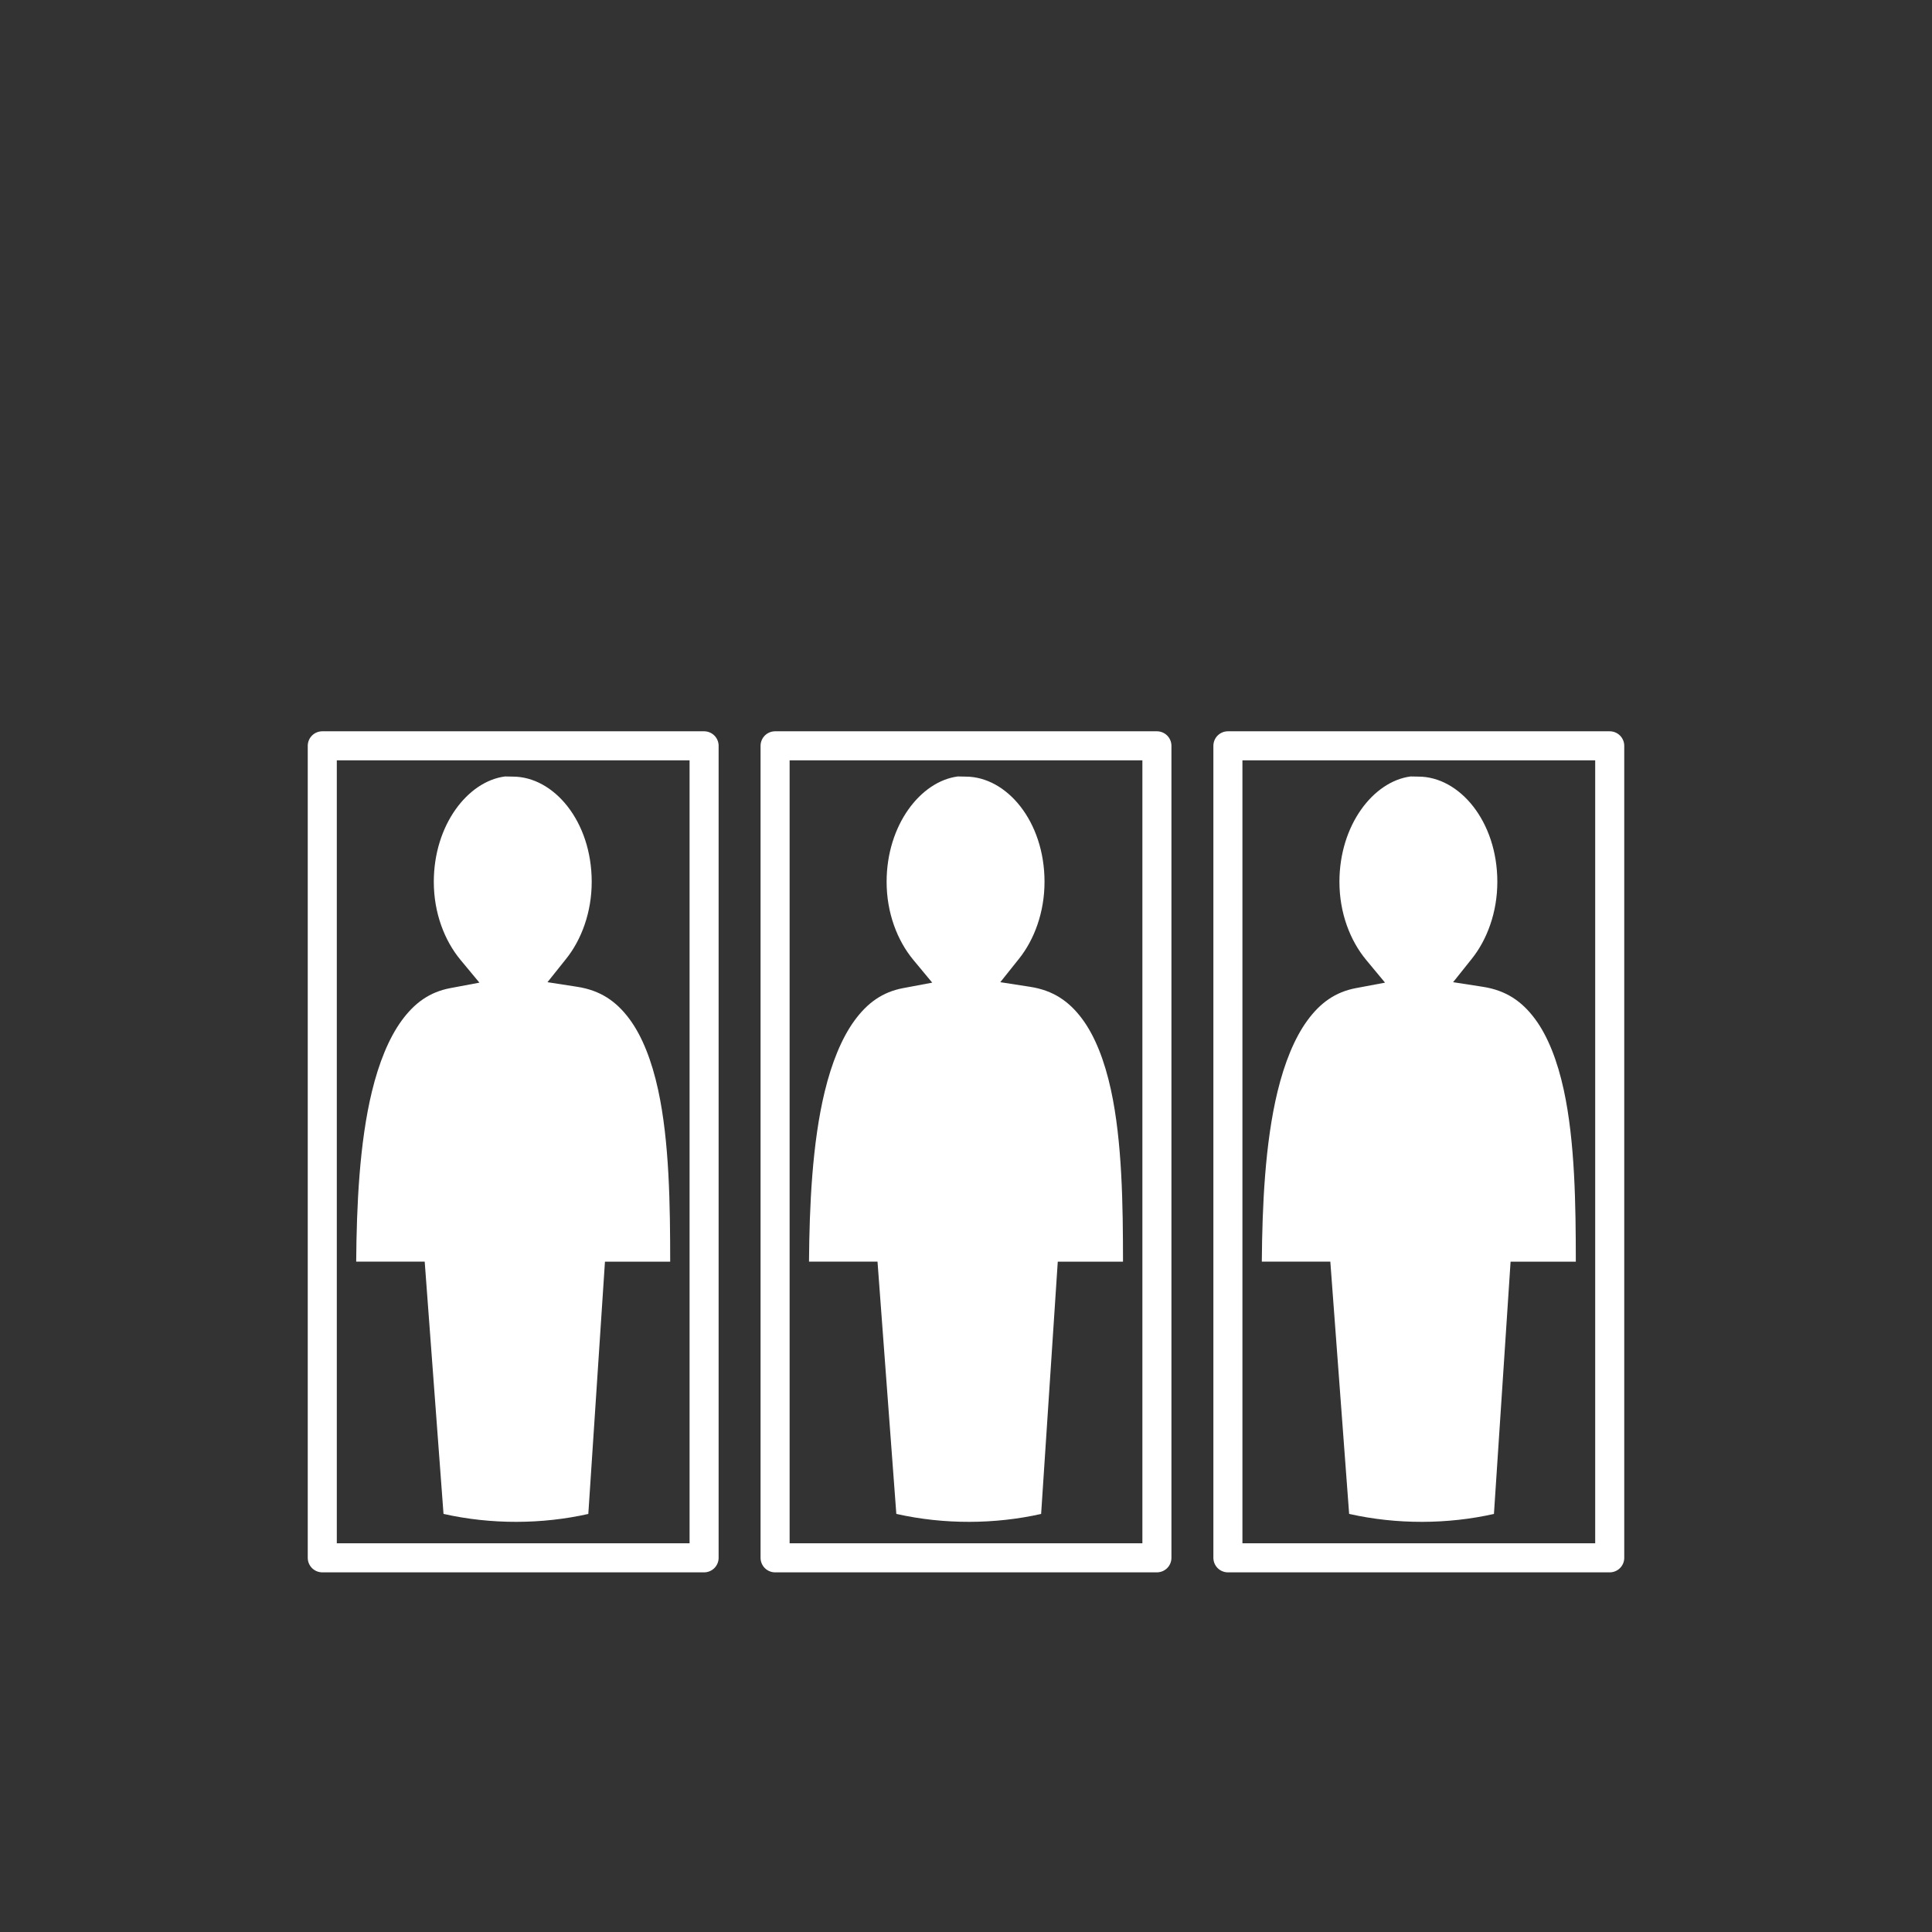 <?xml version="1.0" encoding="UTF-8" standalone="no"?>
<svg
   xmlns:dc="http://purl.org/dc/elements/1.1/"
   xmlns:cc="http://creativecommons.org/ns#"
   xmlns:rdf="http://www.w3.org/1999/02/22-rdf-syntax-ns#"
   xmlns:svg="http://www.w3.org/2000/svg"
   xmlns="http://www.w3.org/2000/svg"
   xmlns:sodipodi="http://sodipodi.sourceforge.net/DTD/sodipodi-0.dtd"
   xmlns:inkscape="http://www.inkscape.org/namespaces/inkscape"
   style="height: 512px; width: 512px;"
   viewBox="0 0 512 512"
   version="1.1"
   id="svg6"
   sodipodi:docname="qco-selected.svg"
   inkscape:version="1.0.2 (e86c870879, 2021-01-15)">
  <rect x="0" y="0" width="512" height="512" fill="#333333" stroke="none"/>
  <defs
     id="defs10" />
  <sodipodi:namedview
     pagecolor="#ffffff"
     bordercolor="#666666"
     borderopacity="1"
     objecttolerance="10"
     gridtolerance="10"
     guidetolerance="10"
     inkscape:pageopacity="0"
     inkscape:pageshadow="2"
     inkscape:window-width="1284"
     inkscape:window-height="933"
     id="namedview8"
     showgrid="false"
     inkscape:zoom="1.4824219"
     inkscape:cx="256"
     inkscape:cy="256"
     inkscape:window-x="357"
     inkscape:window-y="33"
     inkscape:window-maximized="0"
     inkscape:current-layer="svg6" />
  <path
     d="m 253.833,205.77 c -9.896,1.285 -18.87,12.894 -18.87,27.926 0,8.284 2.868,15.61 7.071,20.675 l 5.015,6.041 -7.716,1.45 c -5.464,1.027 -9.47,3.914 -12.894,8.613 -3.424,4.7 -6.042,11.248 -7.877,18.795 -3.322,13.672 -4.052,30.365 -4.168,45.08 h 18.156 l 4.986,66.85 c 12.661,2.858 26.18,2.757 38.374,0.011 l 4.411,-66.86 h 17.287 c -0.011,-14.896 -0.202,-31.819 -3.212,-45.594 -1.659,-7.596 -4.175,-14.134 -7.641,-18.781 -3.467,-4.646 -7.658,-7.516 -13.792,-8.466 l -7.874,-1.22 4.971,-6.228 c 4.022,-5.039 6.748,-12.281 6.748,-20.365 0,-16.026 -10.019,-27.888 -20.923,-27.888 z"
     fill="#fff"
     fill-opacity="1"
     id="path26"
     style="fill:#ffffff;stroke-width:2.361" />
  <path
     d="m 373.833,205.77 c -9.896,1.285 -18.87,12.894 -18.87,27.926 0,8.284 2.868,15.61 7.071,20.675 l 5.015,6.041 -7.716,1.45 c -5.464,1.027 -9.47,3.914 -12.894,8.613 -3.424,4.7 -6.042,11.248 -7.877,18.795 -3.322,13.672 -4.052,30.365 -4.168,45.08 h 18.156 l 4.986,66.85 c 12.661,2.858 26.18,2.757 38.374,0.011 l 4.411,-66.86 h 17.287 c -0.011,-14.896 -0.202,-31.819 -3.212,-45.594 -1.659,-7.596 -4.175,-14.134 -7.641,-18.781 -3.467,-4.646 -7.658,-7.516 -13.792,-8.466 l -7.874,-1.22 4.971,-6.228 c 4.022,-5.039 6.748,-12.281 6.748,-20.365 0,-16.026 -10.019,-27.888 -20.923,-27.888 z"
     fill="#fff"
     fill-opacity="1"
     id="path877"
     style="fill:#ffffff;stroke-width:2.361" />
  <path
     d="m 133.833,205.77 c -9.896,1.285 -18.87,12.894 -18.87,27.926 0,8.284 2.868,15.61 7.071,20.675 l 5.015,6.041 -7.716,1.45 c -5.464,1.027 -9.47,3.914 -12.894,8.613 -3.424,4.7 -6.042,11.248 -7.877,18.795 -3.322,13.672 -4.052,30.365 -4.168,45.08 h 18.156 l 4.986,66.85 c 12.661,2.858 26.18,2.757 38.374,0.011 l 4.411,-66.86 h 17.287 c -0.011,-14.896 -0.202,-31.819 -3.212,-45.594 -1.659,-7.596 -4.175,-14.134 -7.641,-18.781 -3.467,-4.646 -7.658,-7.516 -13.792,-8.466 l -7.874,-1.22 4.971,-6.228 c 4.022,-5.039 6.748,-12.281 6.748,-20.365 0,-16.026 -10.019,-27.888 -20.923,-27.888 z"
     fill="#fff"
     fill-opacity="1"
     id="path879"
     style="fill:#ffffff;stroke-width:2.361" />
  <rect
     style="fill:none;stroke:#ffffff;stroke-width:7.7;stroke-linejoin:round;stroke-miterlimit:4;stroke-dasharray:none"
     id="rect901"
     width="101.186"
     height="215.188"
     x="205.407"
     y="197.65"
     ry="1.0429174e-05" />
  <rect
     style="fill:none;stroke:#ffffff;stroke-width:7.7;stroke-linejoin:round;stroke-miterlimit:4;stroke-dasharray:none"
     id="rect903"
     width="101.186"
     height="215.188"
     x="325.407"
     y="197.65"
     ry="1.0429174e-05" />
  <rect
     style="fill:none;stroke:#ffffff;stroke-width:7.7;stroke-linejoin:round;stroke-miterlimit:4;stroke-dasharray:none"
     id="rect905"
     width="101.186"
     height="215.188"
     x="85.407"
     y="197.65"
     ry="1.0429174e-05" />
</svg>
